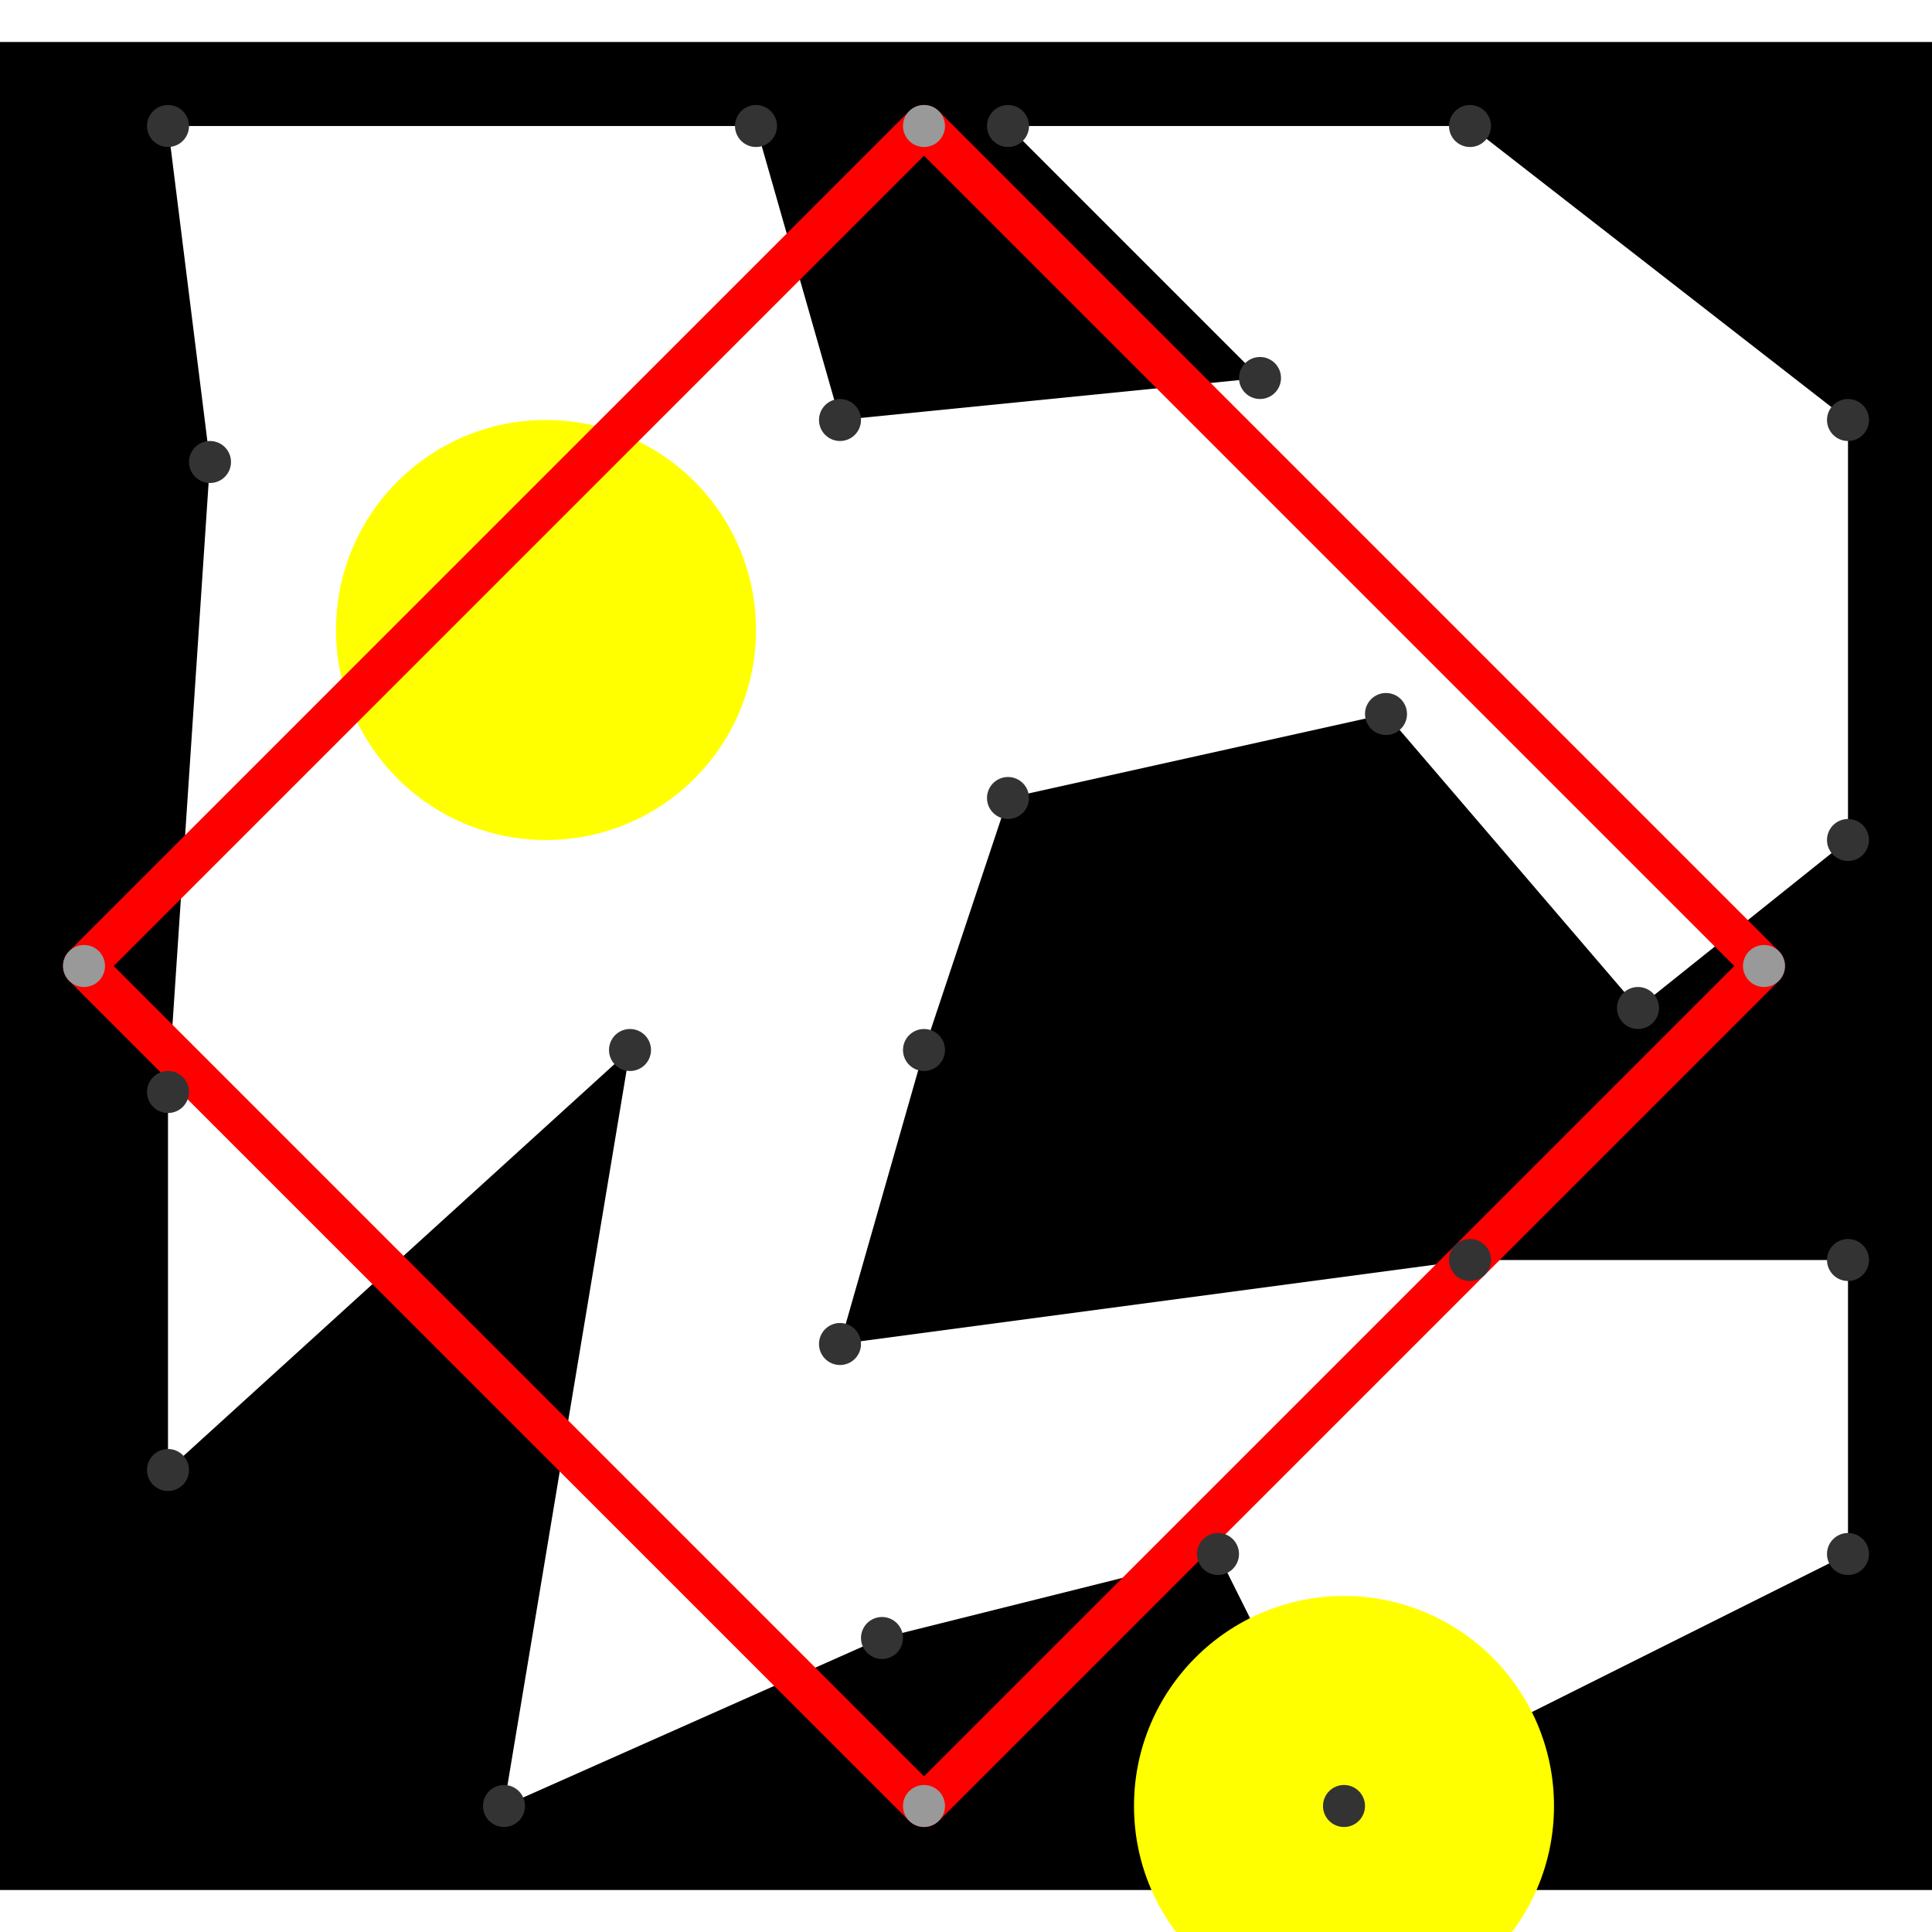 <svg height="500" viewBox="-2 -2 46 44" width="500" xmlns="http://www.w3.org/2000/svg">
<path class="hole" d="M3 8L2 23L2 32L13 22L10 40L19 36L27 34L30 40L42 34L42 27L33 27L18 29L20 22L22 16L31 14L37 21L42 17L42 7L33 0L22 0L28 6L18 7L16 0L2 0M-2 -2L44 -2L44 42L-2 42" style="fill:#00000066;fill-rule:evenodd;"/>
<circle cx="30" cy="40" r="5" style="fill:#ffff0066;" title="Globalist"/>
<circle cx="11" cy="12" r="5" style="fill:#ffff0066;" title="Globalist"/>
<path class="ok" d="" style="stroke:#0000ff;stroke-linecap:round"/>
<path class="out" d="M0 20L20 0M0 20L20 40M20 0L40 20M20 40L40 20" style="stroke:#ff0000;stroke-linecap:round"/>
<g fill="#333333">
<circle cx="3" cy="8" r="0.5" tabindex="0">
<title>
hole:0
</title>
</circle>
<circle cx="2" cy="23" r="0.5" tabindex="1">
<title>
hole:1
</title>
</circle>
<circle cx="2" cy="32" r="0.5" tabindex="2">
<title>
hole:2
</title>
</circle>
<circle cx="13" cy="22" r="0.5" tabindex="3">
<title>
hole:3
</title>
</circle>
<circle cx="10" cy="40" r="0.5" tabindex="4">
<title>
hole:4
</title>
</circle>
<circle cx="19" cy="36" r="0.5" tabindex="5">
<title>
hole:5
</title>
</circle>
<circle cx="27" cy="34" r="0.5" tabindex="6">
<title>
hole:6
</title>
</circle>
<circle cx="30" cy="40" r="0.5" tabindex="7">
<title>
hole:7
</title>
</circle>
<circle cx="42" cy="34" r="0.5" tabindex="8">
<title>
hole:8
</title>
</circle>
<circle cx="42" cy="27" r="0.5" tabindex="9">
<title>
hole:9
</title>
</circle>
<circle cx="33" cy="27" r="0.5" tabindex="10">
<title>
hole:10
</title>
</circle>
<circle cx="18" cy="29" r="0.5" tabindex="11">
<title>
hole:11
</title>
</circle>
<circle cx="20" cy="22" r="0.5" tabindex="12">
<title>
hole:12
</title>
</circle>
<circle cx="22" cy="16" r="0.5" tabindex="13">
<title>
hole:13
</title>
</circle>
<circle cx="31" cy="14" r="0.5" tabindex="14">
<title>
hole:14
</title>
</circle>
<circle cx="37" cy="21" r="0.5" tabindex="15">
<title>
hole:15
</title>
</circle>
<circle cx="42" cy="17" r="0.5" tabindex="16">
<title>
hole:16
</title>
</circle>
<circle cx="42" cy="7" r="0.5" tabindex="17">
<title>
hole:17
</title>
</circle>
<circle cx="33" cy="0" r="0.5" tabindex="18">
<title>
hole:18
</title>
</circle>
<circle cx="22" cy="0" r="0.5" tabindex="19">
<title>
hole:19
</title>
</circle>
<circle cx="28" cy="6" r="0.5" tabindex="20">
<title>
hole:20
</title>
</circle>
<circle cx="18" cy="7" r="0.5" tabindex="21">
<title>
hole:21
</title>
</circle>
<circle cx="16" cy="0" r="0.5" tabindex="22">
<title>
hole:22
</title>
</circle>
<circle cx="2" cy="0" r="0.5" tabindex="23">
<title>
hole:23
</title>
</circle>
</g>
<g fill="#999999">
<circle cx="0" cy="20" r="0.5" tabindex="24">
<title>
v:0
</title>
</circle>
<circle cx="20" cy="0" r="0.5" tabindex="25">
<title>
v:1
</title>
</circle>
<circle cx="20" cy="40" r="0.5" tabindex="26">
<title>
v:2
</title>
</circle>
<circle cx="40" cy="20" r="0.5" tabindex="27">
<title>
v:3
</title>
</circle>
</g>
</svg>